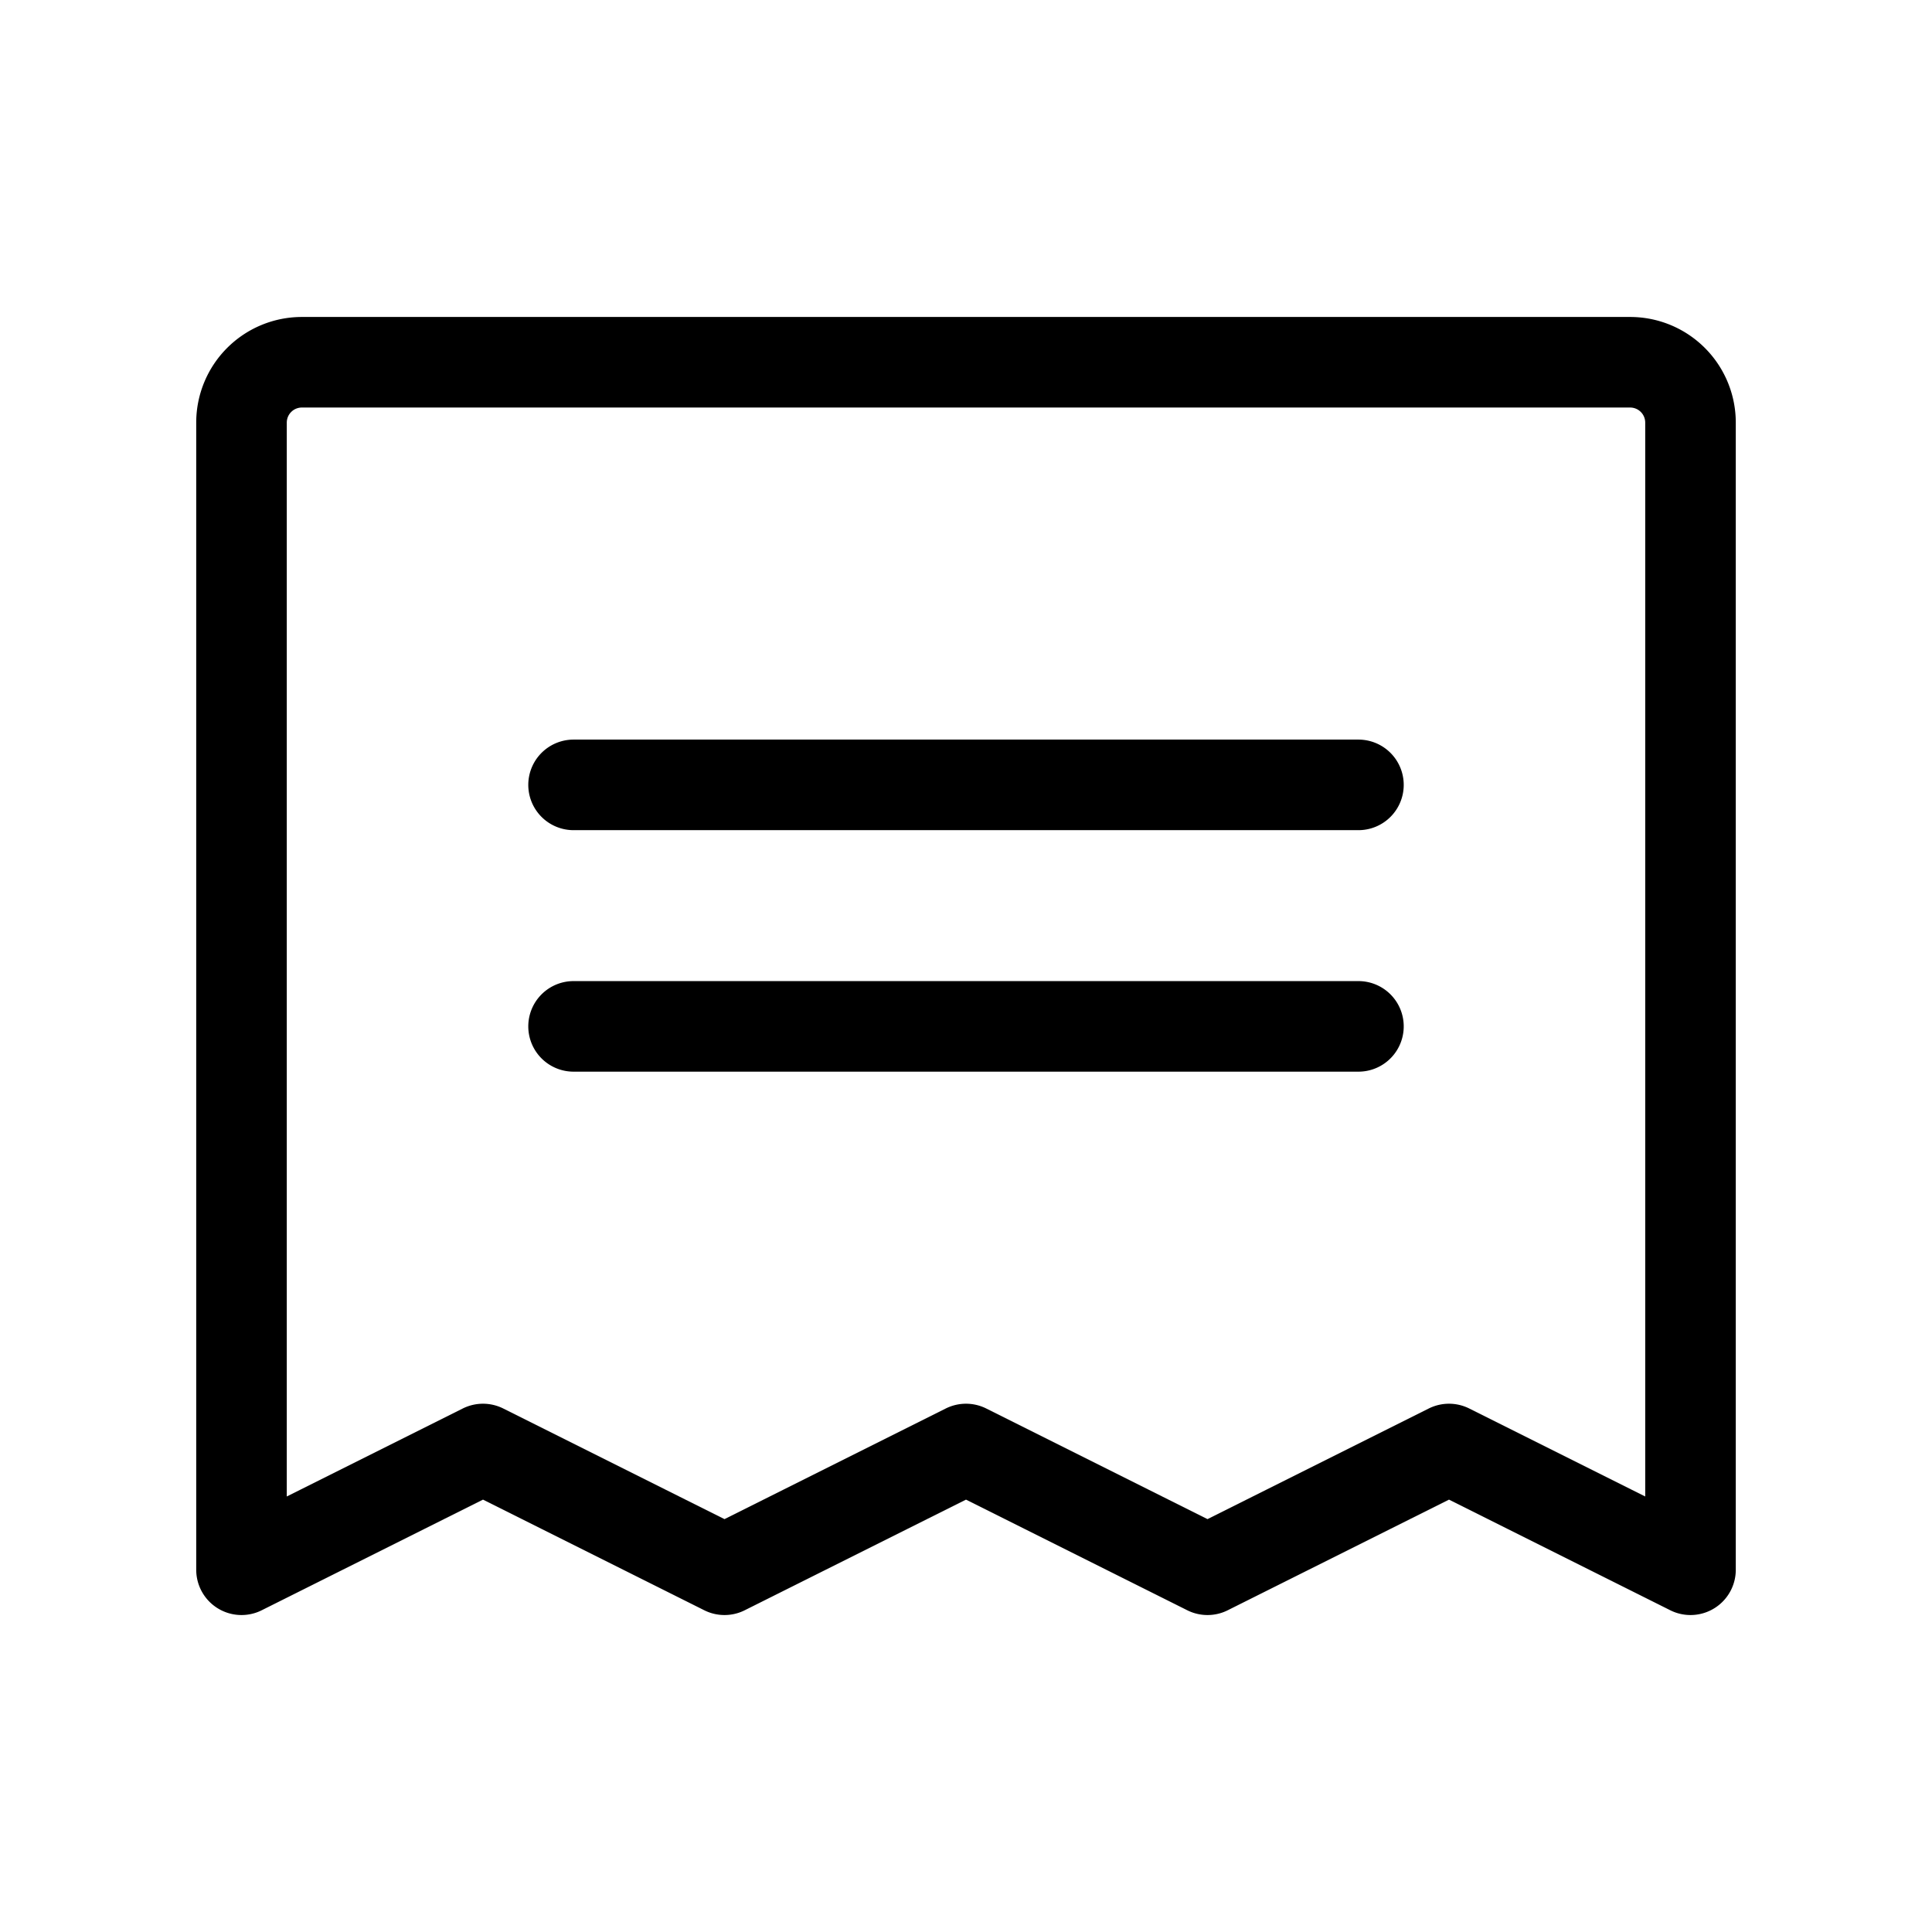 <svg xmlns="http://www.w3.org/2000/svg" viewBox="0 0 256 256" width="20" height="20"><path fill="none" d="M0 0h256v256H0z"/><path fill="none" stroke="#000" stroke-linecap="round" stroke-linejoin="round" stroke-width="12" d="M76 104h104M76 136h104M32 208V56a8 8 0 018-8h176a8 8 0 018 8v152l-32-16-32 16-32-16-32 16-32-16z"/></svg>